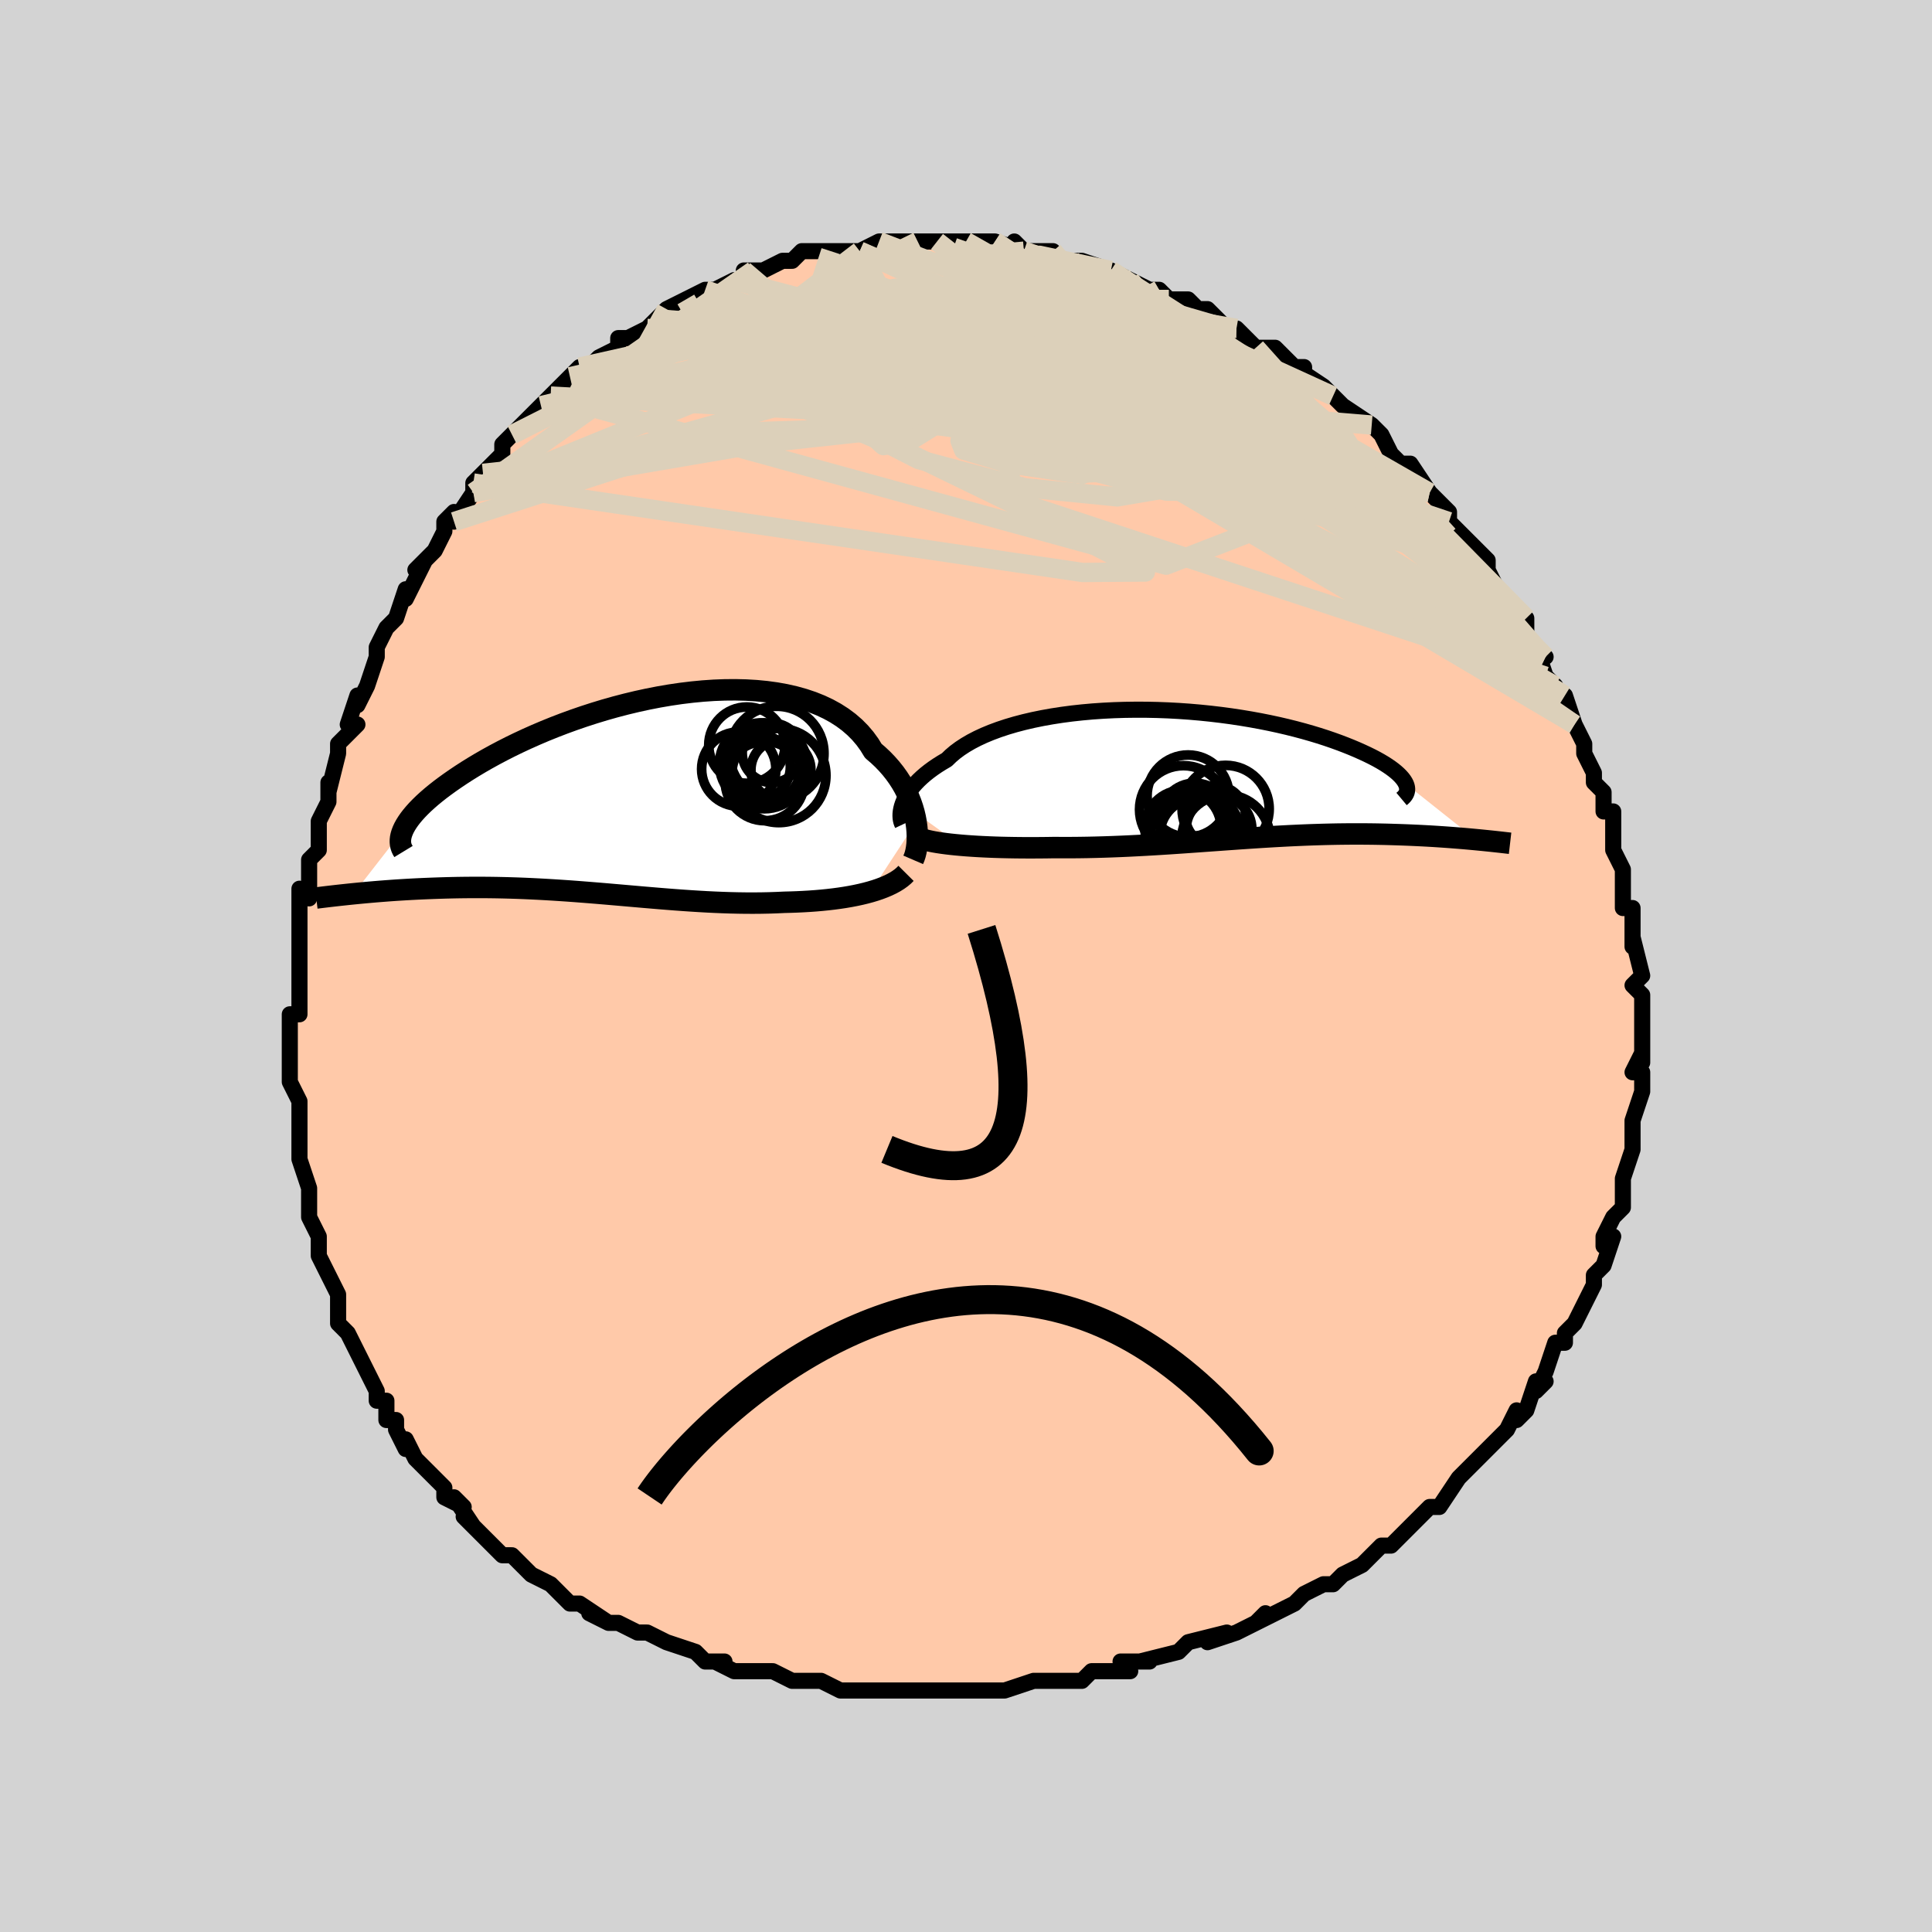 <svg viewBox="-100 -100 200 200" xmlns="http://www.w3.org/2000/svg" width="400" height="400" id="face-svg"><defs><clipPath id="leftEyeClipPath"><polyline points="30.178,2.833,30.085,2.335,29.965,1.828,29.817,1.316,29.641,0.801,29.436,0.284,29.201,-0.232,28.937,-0.745,28.643,-1.254,28.318,-1.756,27.964,-2.25,27.579,-2.734,27.164,-3.208,26.72,-3.669,26.245,-4.116,25.741,-4.549,25.339,-5.204,24.883,-5.831,24.375,-6.427,23.816,-6.989,23.205,-7.517,22.544,-8.008,21.835,-8.462,21.079,-8.877,20.279,-9.253,19.436,-9.59,18.553,-9.887,17.632,-10.144,16.676,-10.362,15.687,-10.54,14.67,-10.679,13.626,-10.78,12.558,-10.843,11.47,-10.87,10.365,-10.861,9.245,-10.818,8.115,-10.741,6.976,-10.632,5.832,-10.493,4.686,-10.324,3.541,-10.128,2.4,-9.905,1.265,-9.658,0.139,-9.388,-0.975,-9.097,-2.075,-8.786,-3.158,-8.457,-4.223,-8.112,-5.267,-7.753,-6.288,-7.381,-7.285,-6.998,-8.255,-6.605,-9.198,-6.204,-10.113,-5.797,-10.997,-5.385,-11.85,-4.97,-12.671,-4.553,-13.46,-4.135,-14.217,-3.718,-14.94,-3.303,-15.63,-2.891,-16.288,-2.483,-16.913,-2.08,-17.506,-1.683,-18.068,-1.293,-18.599,-0.91,-19.101,-0.534,-19.572,-0.163,-20.014,0.201,-20.425,0.558,-20.808,0.908,-21.16,1.251,-21.484,1.585,-21.778,1.912,-22.044,2.229,-22.281,2.538,-22.49,2.838,-22.672,3.129,-22.827,3.41,-22.955,3.682,-28.064,10.246,-27.621,10.202,-27.168,10.159,-26.704,10.116,-26.23,10.074,-25.746,10.032,-25.252,9.992,-24.747,9.953,-24.233,9.915,-23.709,9.878,-23.175,9.844,-22.632,9.811,-22.08,9.78,-21.518,9.751,-20.948,9.724,-20.368,9.7,-19.775,9.677,-19.171,9.656,-18.555,9.637,-17.927,9.621,-17.289,9.608,-16.641,9.599,-15.982,9.593,-15.313,9.591,-14.634,9.592,-13.947,9.598,-13.25,9.608,-12.545,9.623,-11.832,9.642,-11.111,9.665,-10.382,9.693,-9.646,9.726,-8.903,9.763,-8.154,9.804,-7.399,9.849,-6.638,9.898,-5.871,9.95,-5.099,10.006,-4.322,10.066,-3.541,10.128,-2.756,10.192,-1.966,10.258,-1.173,10.327,-0.376,10.396,0.423,10.466,1.226,10.536,2.031,10.606,2.838,10.674,3.647,10.742,4.457,10.807,5.269,10.87,6.082,10.929,6.895,10.984,7.709,11.035,8.522,11.081,9.335,11.121,10.147,11.154,10.957,11.181,11.766,11.2,12.571,11.211,13.374,11.213,14.173,11.206,14.967,11.19,15.756,11.163,16.539,11.127,17.202,11.11,17.859,11.086,18.509,11.055,19.151,11.017,19.785,10.971,20.409,10.917,21.023,10.855,21.627,10.785,22.218,10.706,22.797,10.619,23.362,10.522,23.912,10.416,24.445,10.301,24.962,10.176,25.461,10.041"></polyline></clipPath><clipPath id="rightEyeClipPath"><polyline points="-31.385,3.078,-31.27,2.793,-31.131,2.502,-30.965,2.204,-30.774,1.902,-30.555,1.595,-30.309,1.286,-30.035,0.976,-29.733,0.664,-29.403,0.353,-29.044,0.042,-28.657,-0.266,-28.241,-0.572,-27.796,-0.874,-27.324,-1.172,-26.824,-1.465,-26.42,-1.857,-25.967,-2.242,-25.463,-2.617,-24.909,-2.98,-24.307,-3.332,-23.656,-3.67,-22.959,-3.993,-22.216,-4.301,-21.431,-4.592,-20.604,-4.866,-19.738,-5.122,-18.835,-5.359,-17.899,-5.577,-16.931,-5.775,-15.934,-5.953,-14.912,-6.111,-13.866,-6.249,-12.8,-6.365,-11.717,-6.462,-10.62,-6.537,-9.512,-6.592,-8.396,-6.627,-7.274,-6.642,-6.15,-6.638,-5.026,-6.614,-3.906,-6.572,-2.792,-6.512,-1.687,-6.434,-0.592,-6.339,0.488,-6.228,1.553,-6.102,2.599,-5.962,3.625,-5.807,4.629,-5.64,5.609,-5.461,6.564,-5.271,7.491,-5.071,8.389,-4.862,9.258,-4.645,10.096,-4.421,10.902,-4.191,11.676,-3.957,12.418,-3.718,13.126,-3.476,13.801,-3.232,14.443,-2.987,15.052,-2.743,15.629,-2.499,16.173,-2.257,16.687,-2.018,17.17,-1.781,17.623,-1.545,18.044,-1.311,18.436,-1.078,18.796,-0.848,19.127,-0.621,19.427,-0.398,19.697,-0.178,19.937,0.038,20.148,0.249,20.33,0.456,20.483,0.657,20.607,0.853,20.704,1.043,27.958,6.81,27.553,6.772,27.138,6.734,26.714,6.697,26.28,6.661,25.836,6.625,25.383,6.59,24.921,6.556,24.449,6.523,23.968,6.491,23.479,6.46,22.98,6.431,22.472,6.404,21.956,6.378,21.431,6.354,20.897,6.331,20.35,6.31,19.793,6.291,19.224,6.273,18.644,6.257,18.053,6.244,17.452,6.233,16.84,6.226,16.219,6.221,15.587,6.22,14.945,6.221,14.293,6.227,13.632,6.235,12.962,6.248,12.283,6.264,11.594,6.284,10.897,6.307,10.192,6.334,9.478,6.365,8.755,6.398,8.025,6.436,7.287,6.476,6.541,6.519,5.787,6.565,5.026,6.614,4.258,6.665,3.483,6.718,2.7,6.773,1.911,6.829,1.116,6.886,0.314,6.943,-0.495,7.001,-1.309,7.059,-2.129,7.117,-2.954,7.173,-3.785,7.229,-4.62,7.282,-5.46,7.333,-6.305,7.382,-7.153,7.427,-8.004,7.47,-8.858,7.508,-9.715,7.542,-10.573,7.571,-11.432,7.595,-12.291,7.614,-13.15,7.627,-14.007,7.634,-14.862,7.635,-15.713,7.63,-16.423,7.641,-17.127,7.648,-17.826,7.652,-18.517,7.652,-19.201,7.648,-19.877,7.64,-20.543,7.628,-21.198,7.613,-21.842,7.593,-22.472,7.569,-23.089,7.541,-23.69,7.509,-24.275,7.472,-24.842,7.432,-25.389,7.387"></polyline></clipPath><filter id="fuzzy"><feTurbulence id="turbulence" baseFrequency="0.05" numOctaves="3" type="noise" result="noise"></feTurbulence><feDisplacementMap in="SourceGraphic" in2="noise" scale="2"></feDisplacementMap></filter><linearGradient id="rainbowGradient" x1="0%" y1="0%" x2="100%" y2="0%"><stop offset="0%" style="stop-color: rgb(185, 55, 55);  stop-opacity: 1"></stop><stop offset="50%" style="stop-color: rgb(255, 105, 180);  stop-opacity: 1"></stop><stop offset="100%" style="stop-color: rgb(255, 105, 180);  stop-opacity: 1"></stop></linearGradient></defs><title>That&#39;s an ugly face</title><desc>CREATED BY XUAN TANG, MORE INFO AT TXSTC55.GITHUB.IO</desc><rect x="-100" y="-100" width="100%" height="100%" opacity="1" fill="rgb(211, 211, 211)"></rect><polyline id="faceContour" points="70,1,69,2,69,2,70,3,70,3,70,5,70,6,70,8,70,10,70,9,69,11,70,11,70,13,69,16,69,16,69,16,69,18,69,18,69,19,68,22,68,22,68,23,68,24,68,25,67,26,66,28,66,29,67,28,66,31,65,32,65,32,65,33,64,35,64,35,63,37,63,37,62,38,62,39,61,39,60,42,59,44,60,43,59,43,58,46,57,47,57,46,56,48,56,48,54,50,53,51,53,51,52,52,53,51,51,53,51,53,49,56,48,56,47,57,47,57,47,57,44,60,44,60,43,60,43,60,41,62,39,63,39,63,38,64,38,64,37,64,35,65,34,66,32,67,30,68,31,67,30,68,28,69,28,69,25,70,27,69,23,70,22,71,22,71,22,71,18,72,19,72,16,72,17,73,14,73,13,73,13,73,12,74,9,74,8,74,9,74,7,74,4,75,3,75,1,75,1,75,-1,75,-3,75,-4,75,-4,75,-5,75,-7,75,-8,75,-9,75,-9,75,-12,75,-12,75,-13,75,-15,74,-16,74,-17,74,-18,74,-20,73,-21,73,-22,73,-24,73,-26,72,-25,72,-26,72,-27,72,-28,71,-31,70,-31,70,-33,69,-33,69,-34,69,-36,68,-37,68,-39,67,-37,68,-40,66,-41,66,-41,66,-41,66,-43,64,-45,63,-46,62,-47,61,-48,61,-48,61,-49,60,-50,59,-50,59,-52,57,-51,58,-53,55,-52,56,-54,55,-54,54,-56,52,-55,53,-57,51,-58,49,-58,50,-59,48,-59,47,-60,47,-60,45,-61,45,-61,44,-62,42,-63,40,-63,40,-64,38,-64,38,-64,38,-65,37,-65,35,-65,34,-66,32,-67,30,-67,30,-67,28,-67,29,-67,28,-68,26,-68,26,-68,24,-68,23,-69,20,-69,19,-69,20,-69,16,-69,15,-69,15,-69,14,-70,12,-70,9,-70,10,-70,9,-70,9,-70,5,-69,5,-69,4,-69,1,-69,0,-69,-1,-69,-3,-69,-2,-69,-4,-69,-3,-69,-6,-69,-8,-68,-7,-68,-11,-68,-11,-67,-12,-67,-14,-67,-14,-67,-15,-66,-17,-66,-19,-66,-18,-65,-22,-65,-23,-65,-23,-63,-25,-64,-25,-63,-28,-63,-27,-62,-29,-61,-32,-61,-32,-61,-33,-60,-35,-60,-35,-59,-36,-58,-39,-58,-38,-57,-40,-56,-42,-57,-41,-56,-42,-55,-43,-54,-45,-54,-46,-53,-47,-53,-46,-51,-49,-51,-49,-51,-50,-51,-50,-50,-51,-48,-53,-48,-54,-48,-54,-47,-55,-46,-56,-44,-58,-44,-58,-43,-59,-43,-59,-41,-61,-40,-62,-40,-62,-40,-62,-39,-62,-38,-63,-36,-64,-36,-65,-35,-65,-33,-66,-33,-66,-32,-67,-32,-67,-31,-68,-29,-69,-27,-70,-26,-70,-26,-70,-26,-70,-24,-71,-23,-71,-23,-71,-23,-72,-22,-72,-21,-72,-19,-73,-18,-73,-17,-74,-15,-74,-14,-74,-13,-74,-14,-74,-11,-74,-11,-74,-11,-74,-9,-75,-7,-75,-6,-75,-7,-75,-5,-75,-3,-75,-3,-75,0,-75,0,-75,2,-75,2,-75,2,-75,3,-75,3,-75,6,-74,5,-75,6,-74,8,-74,9,-74,10,-73,11,-73,12,-73,12,-73,15,-72,15,-72,15,-72,17,-71,17,-71,19,-70,20,-70,21,-69,22,-69,23,-69,23,-69,24,-68,25,-68,25,-68,27,-66,28,-66,28,-66,30,-64,32,-64,33,-63,34,-62,35,-62,35,-61,34,-62,37,-60,37,-60,38,-59,38,-59,39,-58,42,-56,42,-56,43,-55,44,-53,44,-53,44,-53,45,-52,46,-52,48,-49,48,-49,48,-49,50,-47,50,-46,50,-46,50,-46,53,-43,52,-44,54,-42,54,-41,55,-39,56,-38,56,-38,57,-37,58,-36,58,-35,58,-34,60,-32,60,-32,59,-33,60,-30,61,-29,61,-28,62,-28,63,-25,63,-25,63,-25,64,-23,64,-22,65,-20,65,-20,65,-19,66,-18,66,-16,67,-16,67,-14,67,-14,67,-12,68,-10,68,-10,68,-9,68,-8,68,-6,69,-6,69,-4,69,-4,69,-2,69,-3,70,1,69,2" fill="#ffc9a9" stroke="black" stroke-width="1.667" stroke-linejoin="round" filter="url(#fuzzy)"></polyline><g transform="translate(24.838 -19.89)"><polyline id="rightCountour" points="-31.385,3.078,-31.27,2.793,-31.131,2.502,-30.965,2.204,-30.774,1.902,-30.555,1.595,-30.309,1.286,-30.035,0.976,-29.733,0.664,-29.403,0.353,-29.044,0.042,-28.657,-0.266,-28.241,-0.572,-27.796,-0.874,-27.324,-1.172,-26.824,-1.465,-26.42,-1.857,-25.967,-2.242,-25.463,-2.617,-24.909,-2.98,-24.307,-3.332,-23.656,-3.67,-22.959,-3.993,-22.216,-4.301,-21.431,-4.592,-20.604,-4.866,-19.738,-5.122,-18.835,-5.359,-17.899,-5.577,-16.931,-5.775,-15.934,-5.953,-14.912,-6.111,-13.866,-6.249,-12.8,-6.365,-11.717,-6.462,-10.62,-6.537,-9.512,-6.592,-8.396,-6.627,-7.274,-6.642,-6.15,-6.638,-5.026,-6.614,-3.906,-6.572,-2.792,-6.512,-1.687,-6.434,-0.592,-6.339,0.488,-6.228,1.553,-6.102,2.599,-5.962,3.625,-5.807,4.629,-5.64,5.609,-5.461,6.564,-5.271,7.491,-5.071,8.389,-4.862,9.258,-4.645,10.096,-4.421,10.902,-4.191,11.676,-3.957,12.418,-3.718,13.126,-3.476,13.801,-3.232,14.443,-2.987,15.052,-2.743,15.629,-2.499,16.173,-2.257,16.687,-2.018,17.17,-1.781,17.623,-1.545,18.044,-1.311,18.436,-1.078,18.796,-0.848,19.127,-0.621,19.427,-0.398,19.697,-0.178,19.937,0.038,20.148,0.249,20.33,0.456,20.483,0.657,20.607,0.853,20.704,1.043,27.958,6.81,27.553,6.772,27.138,6.734,26.714,6.697,26.28,6.661,25.836,6.625,25.383,6.59,24.921,6.556,24.449,6.523,23.968,6.491,23.479,6.46,22.98,6.431,22.472,6.404,21.956,6.378,21.431,6.354,20.897,6.331,20.35,6.31,19.793,6.291,19.224,6.273,18.644,6.257,18.053,6.244,17.452,6.233,16.84,6.226,16.219,6.221,15.587,6.22,14.945,6.221,14.293,6.227,13.632,6.235,12.962,6.248,12.283,6.264,11.594,6.284,10.897,6.307,10.192,6.334,9.478,6.365,8.755,6.398,8.025,6.436,7.287,6.476,6.541,6.519,5.787,6.565,5.026,6.614,4.258,6.665,3.483,6.718,2.7,6.773,1.911,6.829,1.116,6.886,0.314,6.943,-0.495,7.001,-1.309,7.059,-2.129,7.117,-2.954,7.173,-3.785,7.229,-4.62,7.282,-5.46,7.333,-6.305,7.382,-7.153,7.427,-8.004,7.47,-8.858,7.508,-9.715,7.542,-10.573,7.571,-11.432,7.595,-12.291,7.614,-13.15,7.627,-14.007,7.634,-14.862,7.635,-15.713,7.63,-16.423,7.641,-17.127,7.648,-17.826,7.652,-18.517,7.652,-19.201,7.648,-19.877,7.64,-20.543,7.628,-21.198,7.613,-21.842,7.593,-22.472,7.569,-23.089,7.541,-23.69,7.509,-24.275,7.472,-24.842,7.432,-25.389,7.387" fill="white" stroke="white" stroke-width="0" stroke-linejoin="round" filter="url(#fuzzy)"></polyline></g><g transform="translate(-35.341 -17.723)"><polyline id="leftCountour" points="30.178,2.833,30.085,2.335,29.965,1.828,29.817,1.316,29.641,0.801,29.436,0.284,29.201,-0.232,28.937,-0.745,28.643,-1.254,28.318,-1.756,27.964,-2.25,27.579,-2.734,27.164,-3.208,26.72,-3.669,26.245,-4.116,25.741,-4.549,25.339,-5.204,24.883,-5.831,24.375,-6.427,23.816,-6.989,23.205,-7.517,22.544,-8.008,21.835,-8.462,21.079,-8.877,20.279,-9.253,19.436,-9.59,18.553,-9.887,17.632,-10.144,16.676,-10.362,15.687,-10.54,14.67,-10.679,13.626,-10.78,12.558,-10.843,11.47,-10.87,10.365,-10.861,9.245,-10.818,8.115,-10.741,6.976,-10.632,5.832,-10.493,4.686,-10.324,3.541,-10.128,2.4,-9.905,1.265,-9.658,0.139,-9.388,-0.975,-9.097,-2.075,-8.786,-3.158,-8.457,-4.223,-8.112,-5.267,-7.753,-6.288,-7.381,-7.285,-6.998,-8.255,-6.605,-9.198,-6.204,-10.113,-5.797,-10.997,-5.385,-11.85,-4.97,-12.671,-4.553,-13.46,-4.135,-14.217,-3.718,-14.94,-3.303,-15.63,-2.891,-16.288,-2.483,-16.913,-2.08,-17.506,-1.683,-18.068,-1.293,-18.599,-0.91,-19.101,-0.534,-19.572,-0.163,-20.014,0.201,-20.425,0.558,-20.808,0.908,-21.16,1.251,-21.484,1.585,-21.778,1.912,-22.044,2.229,-22.281,2.538,-22.49,2.838,-22.672,3.129,-22.827,3.41,-22.955,3.682,-28.064,10.246,-27.621,10.202,-27.168,10.159,-26.704,10.116,-26.23,10.074,-25.746,10.032,-25.252,9.992,-24.747,9.953,-24.233,9.915,-23.709,9.878,-23.175,9.844,-22.632,9.811,-22.08,9.78,-21.518,9.751,-20.948,9.724,-20.368,9.7,-19.775,9.677,-19.171,9.656,-18.555,9.637,-17.927,9.621,-17.289,9.608,-16.641,9.599,-15.982,9.593,-15.313,9.591,-14.634,9.592,-13.947,9.598,-13.25,9.608,-12.545,9.623,-11.832,9.642,-11.111,9.665,-10.382,9.693,-9.646,9.726,-8.903,9.763,-8.154,9.804,-7.399,9.849,-6.638,9.898,-5.871,9.95,-5.099,10.006,-4.322,10.066,-3.541,10.128,-2.756,10.192,-1.966,10.258,-1.173,10.327,-0.376,10.396,0.423,10.466,1.226,10.536,2.031,10.606,2.838,10.674,3.647,10.742,4.457,10.807,5.269,10.87,6.082,10.929,6.895,10.984,7.709,11.035,8.522,11.081,9.335,11.121,10.147,11.154,10.957,11.181,11.766,11.2,12.571,11.211,13.374,11.213,14.173,11.206,14.967,11.19,15.756,11.163,16.539,11.127,17.202,11.11,17.859,11.086,18.509,11.055,19.151,11.017,19.785,10.971,20.409,10.917,21.023,10.855,21.627,10.785,22.218,10.706,22.797,10.619,23.362,10.522,23.912,10.416,24.445,10.301,24.962,10.176,25.461,10.041" fill="white" stroke="white" stroke-width="0" stroke-linejoin="round" filter="url(#fuzzy)"></polyline></g><g transform="translate(24.838 -19.89)"><polyline id="rightUpper" points="-31.414,5.247,-31.48,5.107,-31.536,4.945,-31.579,4.764,-31.607,4.566,-31.619,4.35,-31.614,4.12,-31.589,3.877,-31.543,3.621,-31.475,3.354,-31.385,3.078,-31.27,2.793,-31.131,2.502,-30.965,2.204,-30.774,1.902,-30.555,1.595,-30.309,1.286,-30.035,0.976,-29.733,0.664,-29.403,0.353,-29.044,0.042,-28.657,-0.266,-28.241,-0.572,-27.796,-0.874,-27.324,-1.172,-26.824,-1.465,-26.42,-1.857,-25.967,-2.242,-25.463,-2.617,-24.909,-2.98,-24.307,-3.332,-23.656,-3.67,-22.959,-3.993,-22.216,-4.301,-21.431,-4.592,-20.604,-4.866,-19.738,-5.122,-18.835,-5.359,-17.899,-5.577,-16.931,-5.775,-15.934,-5.953,-14.912,-6.111,-13.866,-6.249,-12.8,-6.365,-11.717,-6.462,-10.62,-6.537,-9.512,-6.592,-8.396,-6.627,-7.274,-6.642,-6.15,-6.638,-5.026,-6.614,-3.906,-6.572,-2.792,-6.512,-1.687,-6.434,-0.592,-6.339,0.488,-6.228,1.553,-6.102,2.599,-5.962,3.625,-5.807,4.629,-5.64,5.609,-5.461,6.564,-5.271,7.491,-5.071,8.389,-4.862,9.258,-4.645,10.096,-4.421,10.902,-4.191,11.676,-3.957,12.418,-3.718,13.126,-3.476,13.801,-3.232,14.443,-2.987,15.052,-2.743,15.629,-2.499,16.173,-2.257,16.687,-2.018,17.17,-1.781,17.623,-1.545,18.044,-1.311,18.436,-1.078,18.796,-0.848,19.127,-0.621,19.427,-0.398,19.697,-0.178,19.937,0.038,20.148,0.249,20.33,0.456,20.483,0.657,20.607,0.853,20.704,1.043,20.773,1.227,20.815,1.405,20.831,1.577,20.821,1.743,20.786,1.902,20.726,2.055,20.641,2.201,20.534,2.341,20.403,2.474,20.251,2.601" fill="none" stroke="black" stroke-width="1.667" stroke-linejoin="round" filter="url(#fuzzy)"></polyline><polyline id="rightLower" points="-29.417,6.73,-29.16,6.811,-28.865,6.889,-28.535,6.964,-28.171,7.036,-27.775,7.104,-27.35,7.168,-26.897,7.229,-26.418,7.286,-25.915,7.338,-25.389,7.387,-24.842,7.432,-24.275,7.472,-23.69,7.509,-23.089,7.541,-22.472,7.569,-21.842,7.593,-21.198,7.613,-20.543,7.628,-19.877,7.64,-19.201,7.648,-18.517,7.652,-17.826,7.652,-17.127,7.648,-16.423,7.641,-15.713,7.63,-14.862,7.635,-14.007,7.634,-13.15,7.627,-12.291,7.614,-11.432,7.595,-10.573,7.571,-9.715,7.542,-8.858,7.508,-8.004,7.47,-7.153,7.427,-6.305,7.382,-5.46,7.333,-4.62,7.282,-3.785,7.229,-2.954,7.173,-2.129,7.117,-1.309,7.059,-0.495,7.001,0.314,6.943,1.116,6.886,1.911,6.829,2.7,6.773,3.483,6.718,4.258,6.665,5.026,6.614,5.787,6.565,6.541,6.519,7.287,6.476,8.025,6.436,8.755,6.398,9.478,6.365,10.192,6.334,10.897,6.307,11.594,6.284,12.283,6.264,12.962,6.248,13.632,6.235,14.293,6.227,14.945,6.221,15.587,6.22,16.219,6.221,16.84,6.226,17.452,6.233,18.053,6.244,18.644,6.257,19.224,6.273,19.793,6.291,20.35,6.31,20.897,6.331,21.431,6.354,21.956,6.378,22.472,6.404,22.98,6.431,23.479,6.46,23.968,6.491,24.449,6.523,24.921,6.556,25.383,6.59,25.836,6.625,26.28,6.661,26.714,6.697,27.138,6.734,27.553,6.772,27.958,6.81,28.354,6.848,28.739,6.886,29.116,6.924,29.482,6.962,29.839,7,30.187,7.038,30.525,7.075,30.854,7.113,31.174,7.15,31.485,7.186" fill="none" stroke="black" stroke-width="2.222" stroke-linejoin="round" filter="url(#fuzzy)"></polyline><!--[--><circle r="4.544" cx="-2.329" cy="3.693" stroke="black" fill="none" stroke-width="1" filter="url(#fuzzy)" clip-path="url(#rightEyeClipPath)"></circle><circle r="4.715" cx="-1.02" cy="6.509" stroke="black" fill="none" stroke-width="1" filter="url(#fuzzy)" clip-path="url(#rightEyeClipPath)"></circle><circle r="4.572" cx="2.07" cy="6.735" stroke="black" fill="none" stroke-width="1" filter="url(#fuzzy)" clip-path="url(#rightEyeClipPath)"></circle><circle r="3.578" cx="-1.153" cy="4.54" stroke="black" fill="none" stroke-width="1" filter="url(#fuzzy)" clip-path="url(#rightEyeClipPath)"></circle><circle r="3.397" cx="1.356" cy="5.718" stroke="black" fill="none" stroke-width="1" filter="url(#fuzzy)" clip-path="url(#rightEyeClipPath)"></circle><circle r="4.51" cx="2.038" cy="3.627" stroke="black" fill="none" stroke-width="1" filter="url(#fuzzy)" clip-path="url(#rightEyeClipPath)"></circle><circle r="3.848" cx="-0.92" cy="6.355" stroke="black" fill="none" stroke-width="1" filter="url(#fuzzy)" clip-path="url(#rightEyeClipPath)"></circle><circle r="3.945" cx="-2.373" cy="5.622" stroke="black" fill="none" stroke-width="1" filter="url(#fuzzy)" clip-path="url(#rightEyeClipPath)"></circle><circle r="3.113" cx="0.984" cy="4.335" stroke="black" fill="none" stroke-width="1" filter="url(#fuzzy)" clip-path="url(#rightEyeClipPath)"></circle><circle r="4.246" cx="-1.848" cy="2.289" stroke="black" fill="none" stroke-width="1" filter="url(#fuzzy)" clip-path="url(#rightEyeClipPath)"></circle><!--]--></g><g transform="translate(-35.341 -17.723)"><polyline id="leftUpper" points="29.875,6.734,29.984,6.481,30.081,6.188,30.162,5.859,30.227,5.498,30.274,5.107,30.3,4.691,30.305,4.252,30.287,3.795,30.245,3.321,30.178,2.833,30.085,2.335,29.965,1.828,29.817,1.316,29.641,0.801,29.436,0.284,29.201,-0.232,28.937,-0.745,28.643,-1.254,28.318,-1.756,27.964,-2.25,27.579,-2.734,27.164,-3.208,26.72,-3.669,26.245,-4.116,25.741,-4.549,25.339,-5.204,24.883,-5.831,24.375,-6.427,23.816,-6.989,23.205,-7.517,22.544,-8.008,21.835,-8.462,21.079,-8.877,20.279,-9.253,19.436,-9.59,18.553,-9.887,17.632,-10.144,16.676,-10.362,15.687,-10.54,14.67,-10.679,13.626,-10.78,12.558,-10.843,11.47,-10.87,10.365,-10.861,9.245,-10.818,8.115,-10.741,6.976,-10.632,5.832,-10.493,4.686,-10.324,3.541,-10.128,2.4,-9.905,1.265,-9.658,0.139,-9.388,-0.975,-9.097,-2.075,-8.786,-3.158,-8.457,-4.223,-8.112,-5.267,-7.753,-6.288,-7.381,-7.285,-6.998,-8.255,-6.605,-9.198,-6.204,-10.113,-5.797,-10.997,-5.385,-11.85,-4.97,-12.671,-4.553,-13.46,-4.135,-14.217,-3.718,-14.94,-3.303,-15.63,-2.891,-16.288,-2.483,-16.913,-2.08,-17.506,-1.683,-18.068,-1.293,-18.599,-0.91,-19.101,-0.534,-19.572,-0.163,-20.014,0.201,-20.425,0.558,-20.808,0.908,-21.16,1.251,-21.484,1.585,-21.778,1.912,-22.044,2.229,-22.281,2.538,-22.49,2.838,-22.672,3.129,-22.827,3.41,-22.955,3.682,-23.056,3.944,-23.133,4.197,-23.184,4.439,-23.21,4.673,-23.213,4.896,-23.192,5.11,-23.148,5.314,-23.083,5.509,-22.996,5.695,-22.888,5.872" fill="none" stroke="black" stroke-width="2.222" stroke-linejoin="round" filter="url(#fuzzy)"></polyline><polyline id="leftLower" points="29.133,8.133,28.896,8.371,28.626,8.598,28.324,8.815,27.992,9.021,27.632,9.217,27.245,9.402,26.833,9.577,26.397,9.742,25.94,9.897,25.461,10.041,24.962,10.176,24.445,10.301,23.912,10.416,23.362,10.522,22.797,10.619,22.218,10.706,21.627,10.785,21.023,10.855,20.409,10.917,19.785,10.971,19.151,11.017,18.509,11.055,17.859,11.086,17.202,11.11,16.539,11.127,15.756,11.163,14.967,11.19,14.173,11.206,13.374,11.213,12.571,11.211,11.766,11.2,10.957,11.181,10.147,11.154,9.335,11.121,8.522,11.081,7.709,11.035,6.895,10.984,6.082,10.929,5.269,10.87,4.457,10.807,3.647,10.742,2.838,10.674,2.031,10.606,1.226,10.536,0.423,10.466,-0.376,10.396,-1.173,10.327,-1.966,10.258,-2.756,10.192,-3.541,10.128,-4.322,10.066,-5.099,10.006,-5.871,9.95,-6.638,9.898,-7.399,9.849,-8.154,9.804,-8.903,9.763,-9.646,9.726,-10.382,9.693,-11.111,9.665,-11.832,9.642,-12.545,9.623,-13.25,9.608,-13.947,9.598,-14.634,9.592,-15.313,9.591,-15.982,9.593,-16.641,9.599,-17.289,9.608,-17.927,9.621,-18.555,9.637,-19.171,9.656,-19.775,9.677,-20.368,9.7,-20.948,9.724,-21.518,9.751,-22.08,9.78,-22.632,9.811,-23.175,9.844,-23.709,9.878,-24.233,9.915,-24.747,9.953,-25.252,9.992,-25.746,10.032,-26.23,10.074,-26.704,10.116,-27.168,10.159,-27.621,10.202,-28.064,10.246,-28.497,10.29,-28.918,10.335,-29.33,10.379,-29.731,10.423,-30.121,10.467,-30.501,10.511,-30.871,10.555,-31.231,10.598,-31.581,10.641,-31.922,10.683" fill="none" stroke="black" stroke-width="2.222" stroke-linejoin="round" filter="url(#fuzzy)"></polyline><!--[--><circle r="4.877" cx="15.965" cy="-1.997" stroke="black" fill="none" stroke-width="1" filter="url(#fuzzy)" clip-path="url(#leftEyeClipPath)"></circle><circle r="4.258" cx="14.076" cy="-3.178" stroke="black" fill="none" stroke-width="1" filter="url(#fuzzy)" clip-path="url(#leftEyeClipPath)"></circle><circle r="4.105" cx="14.513" cy="-1.421" stroke="black" fill="none" stroke-width="1" filter="url(#fuzzy)" clip-path="url(#leftEyeClipPath)"></circle><circle r="3.42" cx="13.739" cy="-2.892" stroke="black" fill="none" stroke-width="1" filter="url(#fuzzy)" clip-path="url(#leftEyeClipPath)"></circle><circle r="3.074" cx="15.251" cy="-4.341" stroke="black" fill="none" stroke-width="1" filter="url(#fuzzy)" clip-path="url(#leftEyeClipPath)"></circle><circle r="3.844" cx="11.817" cy="-2.66" stroke="black" fill="none" stroke-width="1" filter="url(#fuzzy)" clip-path="url(#leftEyeClipPath)"></circle><circle r="3.104" cx="16.181" cy="-2.584" stroke="black" fill="none" stroke-width="1" filter="url(#fuzzy)" clip-path="url(#leftEyeClipPath)"></circle><circle r="4.889" cx="15.752" cy="-4.275" stroke="black" fill="none" stroke-width="1" filter="url(#fuzzy)" clip-path="url(#leftEyeClipPath)"></circle><circle r="3.949" cx="12.659" cy="-5.141" stroke="black" fill="none" stroke-width="1" filter="url(#fuzzy)" clip-path="url(#leftEyeClipPath)"></circle><circle r="4.448" cx="14.449" cy="-3" stroke="black" fill="none" stroke-width="1" filter="url(#fuzzy)" clip-path="url(#leftEyeClipPath)"></circle><!--]--></g><g id="hairs"><!--[--><polyline points="-51,-49,-10.792,-55.869,-3.328,-57.75,1.25,-57.184,5.926,-56.622,9.443,-57.559,11.495,-59.755,12.876,-62.069,14.393,-63.541,16.298,-63.813,18.347,-63.04,19.937,-61.706,20.17,-60.477,18.152,-59.95,13.662,-60.295,7.788,-61.068,2.734,-61.53,0.353,-61.386,0.097,-61.234,-1.487,-62.021,-7.643,-63.711,-17.795,-64.353,-44,-58" fill="none" stroke="rgb(220, 208, 186)" stroke-width="2" stroke-linejoin="round" filter="url(#fuzzy)"></polyline><polyline points="48,-49,-0.58,-59.688,-5.453,-61.397,4.775,-59.142,12.927,-57.01,15.323,-56.769,14.868,-57.985,14.42,-59.385,14.732,-59.871,15.581,-58.917,17.075,-56.687,19.514,-54.011,22.401,-52.068,24.049,-51.794,22.481,-53.371,16.934,-56.273,8.65,-59.905,0.564,-64.146,-3.419,-68.792,0.583,-72.015,17,-71" fill="none" stroke="rgb(220, 208, 186)" stroke-width="2" stroke-linejoin="round" filter="url(#fuzzy)"></polyline><polyline points="6,-74,12.716,-71.813,18.986,-67.798,24.781,-62.298,27.118,-57.82,26.887,-55.105,26.774,-53.394,28.028,-51.93,29.781,-50.71,30.38,-50.267,28.911,-51.069,25.792,-53.059,22.262,-55.606,19.327,-57.869,16.948,-59.312,14.079,-60.043,9.547,-60.668,3.147,-61.749,-3.922,-63.264,-9.74,-64.598,-12.882,-65.15,-12.714,-64.82,-7.604,-63.086,8.945,-55.852,60,-32" fill="none" stroke="rgb(220, 208, 186)" stroke-width="2" stroke-linejoin="round" filter="url(#fuzzy)"></polyline><polyline points="-27,-70,-7.048,-63.007,10.914,-56.446,14.826,-55.009,14.242,-56.352,15.367,-57.87,18.535,-58.121,21.764,-57.02,23.01,-55.551,20.844,-55.127,14.945,-56.802,6.77,-60.613,-0.35,-65.35,-2.313,-69.105,3.653,-70.441,16.286,-69.122,27,-66" fill="none" stroke="rgb(220, 208, 186)" stroke-width="2" stroke-linejoin="round" filter="url(#fuzzy)"></polyline><polyline points="-3,-75,10.859,-64.126,6.703,-61.63,1.212,-61.778,-2.535,-61.823,-2.196,-60.613,1.463,-58.607,5.074,-56.846,5.81,-55.927,3.712,-55.705,1.388,-55.582,1.71,-54.97,5.505,-53.666,10.978,-52.003,15.248,-50.669,16.732,-50.244,16.454,-50.73,16.968,-51.518,18.958,-52.058,16.732,-53.045,-3.46,-56.024,-50,-51" fill="none" stroke="rgb(220, 208, 186)" stroke-width="2" stroke-linejoin="round" filter="url(#fuzzy)"></polyline><polyline points="10,-73,-3.241,-68.57,-6.287,-63.609,4.614,-59.571,18.295,-55.302,26.412,-51.361,26.461,-49.082,20.726,-49.164,13.663,-51.053,8.989,-53.316,8.218,-54.484,11.135,-53.829,16.813,-51.774,23.439,-49.869,27.444,-50.153,24.828,-53.674,16.976,-58.157,18.778,-55.137,61,-28" fill="none" stroke="rgb(220, 208, 186)" stroke-width="2" stroke-linejoin="round" filter="url(#fuzzy)"></polyline><polyline points="28,-66,9.765,-66.268,10.802,-61.682,15.756,-57.289,19.616,-54.698,19.025,-53.752,13.398,-53.954,4.536,-55.177,-4.818,-57.36,-12.422,-60.068,-17.281,-62.551,-19.574,-64.173,-20.122,-64.757,-19.898,-64.553,-19.71,-63.927,-19.923,-63.036,-20.162,-61.753,-19.225,-59.872,-15.673,-57.51,-9.377,-55.548,-3.634,-55.759,-5.278,-59.778,-16.442,-66.494,-14,-74" fill="none" stroke="rgb(220, 208, 186)" stroke-width="2" stroke-linejoin="round" filter="url(#fuzzy)"></polyline><polyline points="6,-74,-2.354,-73.244,-0.621,-72.925,3.586,-72.007,9.707,-69.696,15.761,-66.283,19,-62.974,17.838,-61.07,12.727,-61.174,5.59,-62.954,-1.422,-65.478,-6.894,-67.753,-10.437,-69.127,-12.456,-69.385,-13.687,-68.636,-14.62,-67.13,-14.904,-65.094,-13.062,-62.581,-6.94,-59.395,4.955,-55.267,21.6,-50.444,38.112,-46.184,48.385,-42.768,61,-28" fill="none" stroke="rgb(220, 208, 186)" stroke-width="2" stroke-linejoin="round" filter="url(#fuzzy)"></polyline><polyline points="59,-33,47.19,-46.537,36.422,-53.43,23.099,-60.355,12.412,-65.777,6.817,-68.635,5.837,-68.901,7.969,-67.099,11.642,-64.045,15.433,-60.658,18.174,-57.722,19.091,-55.705,17.884,-54.764,14.745,-54.832,10.411,-55.637,6.242,-56.633,4.15,-56.99,6.088,-55.872,12.907,-53.046,22.882,-49.474,30.992,-47.292,30.543,-48.668,18.023,-53.977,1.557,-61.212,19,-70" fill="none" stroke="rgb(220, 208, 186)" stroke-width="2" stroke-linejoin="round" filter="url(#fuzzy)"></polyline><polyline points="50,-46,13.57,-58.229,9.224,-62.889,9.304,-64.683,11.103,-63.906,14.279,-61.582,17.067,-59.282,17.576,-58.169,15.267,-58.656,11.046,-60.509,6.487,-63.014,3.23,-65.157,2.835,-65.941,6.327,-64.831,13.162,-62.083,21.175,-58.737,27.721,-57.423,17,-71" fill="none" stroke="rgb(220, 208, 186)" stroke-width="2" stroke-linejoin="round" filter="url(#fuzzy)"></polyline><polyline points="-33,-66,1.342,-64.222,2.614,-66.801,2.599,-66.552,7.617,-63.739,13.903,-60.511,16.714,-58.1,15.344,-56.228,12.838,-54.118,12.039,-51.873,12.045,-50.891,8.612,-52.721,-1.435,-57.173,-15.854,-61.642,-27.455,-63.262,-28.227,-63.597,-5,-75" fill="none" stroke="rgb(220, 208, 186)" stroke-width="2" stroke-linejoin="round" filter="url(#fuzzy)"></polyline><polyline points="-40,-62,10.058,-57.493,25.024,-56.144,25.845,-55.152,19.421,-55.234,11.238,-56.129,5.451,-57.348,4.512,-58.35,8.791,-58.675,16.209,-58.422,23.135,-58.358,26.86,-59.113,27.714,-60.164,28.01,-60.29,27.096,-60.288,17.087,-64.976,-9,-75" fill="none" stroke="rgb(220, 208, 186)" stroke-width="2" stroke-linejoin="round" filter="url(#fuzzy)"></polyline><polyline points="60,-32,17.659,-58.748,1.69,-67.746,-9.743,-69.383,-19.039,-68.422,-24.709,-67.017,-25.884,-65.911,-22.87,-65,-16.81,-63.8,-9.311,-62.05,-2.161,-60.13,2.982,-58.784,5.246,-58.204,5.517,-57.534,6.503,-56.012,10.355,-55.212,16.698,-58.097,42,-56" fill="none" stroke="rgb(220, 208, 186)" stroke-width="2" stroke-linejoin="round" filter="url(#fuzzy)"></polyline><polyline points="27,-66,9.038,-67.161,11.831,-64.962,14.859,-61.548,15.755,-57.96,15.657,-55.402,15.487,-54.663,15.24,-55.856,14.494,-58.464,13.163,-61.549,11.732,-64.047,10.792,-65.165,10.317,-64.766,9.469,-63.533,7.273,-62.619,3.759,-62.78,0.533,-63.499,-0.199,-63.051,1.729,-60.242,1.418,-57.317,-10.079,-60.971,-23,-72" fill="none" stroke="rgb(220, 208, 186)" stroke-width="2" stroke-linejoin="round" filter="url(#fuzzy)"></polyline><polyline points="-29,-69,-24.292,-60.895,-3.974,-60.879,5.848,-62.813,3.439,-65.103,-4.973,-66.116,-13.017,-64.846,-16.414,-61.387,-13.413,-56.769,-4.9,-52.419,6.076,-49.512,15.654,-48.558,20.826,-49.439,20.447,-51.77,15.258,-55.218,7.719,-59.47,2.253,-63.923,4.079,-67.639,12.328,-70.127,9,-74" fill="none" stroke="rgb(220, 208, 186)" stroke-width="2" stroke-linejoin="round" filter="url(#fuzzy)"></polyline><polyline points="-11,-74,10.66,-64.192,14.936,-60.669,21.058,-55.766,24.446,-52.213,23.269,-51.639,20.189,-53.038,17.918,-54.788,16.944,-56.018,16.269,-56.621,15.13,-56.722,13.887,-56.311,13.666,-55.266,15.415,-53.581,19.197,-51.554,24.051,-49.792,28.196,-49.062,29.392,-50.059,25.751,-53.119,17.294,-57.923,7.499,-63.37,2.567,-67.858,7.288,-69.664,28,-66" fill="none" stroke="rgb(220, 208, 186)" stroke-width="2" stroke-linejoin="round" filter="url(#fuzzy)"></polyline><polyline points="-53,-46,-24.467,-55.23,3.341,-56.14,13.206,-56.148,9.862,-57.583,2.072,-59.716,-4.819,-61.169,-8.982,-61.221,-10.31,-60.183,-9.261,-59.052,-6.347,-58.804,-1.891,-59.757,3.902,-61.425,10.445,-62.943,16.26,-63.784,19.046,-64.173,16.705,-64.798,9.126,-65.948,0.112,-66.747,-1.561,-64.954,16.253,-56.139,62,-28" fill="none" stroke="rgb(220, 208, 186)" stroke-width="2" stroke-linejoin="round" filter="url(#fuzzy)"></polyline><polyline points="20,-70,-2.706,-56.974,4.872,-55.167,10.877,-56.915,12.794,-58.636,13.868,-59.237,16.683,-58.971,21.197,-58.759,25.75,-59.216,29.115,-59.983,31.547,-59.892,34.128,-57.823,36.963,-53.821,37.616,-49.973,32.238,-49.909,24.096,-54.357,48,-49" fill="none" stroke="rgb(220, 208, 186)" stroke-width="2" stroke-linejoin="round" filter="url(#fuzzy)"></polyline><polyline points="-43,-59,20.712,-41.492,32.318,-45.998,26.193,-54.789,15.863,-60.133,5.503,-61.034,-3.07,-59.298,-9.104,-57.25,-12.805,-56.559,-14.435,-57.7,-13.7,-60.049,-10.476,-62.51,-5.945,-64.273,-1.964,-65.141,1.951,-65.136,10.851,-63.3,30.255,-55.71,58,-34" fill="none" stroke="rgb(220, 208, 186)" stroke-width="2" stroke-linejoin="round" filter="url(#fuzzy)"></polyline><polyline points="15,-72,30.727,-61.942,39.182,-54.678,41.308,-51.491,38.976,-51.969,34.371,-54.514,29.664,-57.217,26.348,-58.972,24.876,-59.759,24.863,-60.14,25.575,-60.61,26.281,-61.337,26.408,-62.277,25.672,-63.341,24.258,-64.369,22.763,-65.065,21.676,-65.145,20.749,-64.711,19.287,-64.322,18.064,-64.181,21.399,-62.715,34.229,-56.9,48,-49" fill="none" stroke="rgb(220, 208, 186)" stroke-width="2" stroke-linejoin="round" filter="url(#fuzzy)"></polyline><polyline points="60,-30,4.937,-48.183,3.501,-58.042,12.925,-60.839,20.398,-61.277,24.939,-61.327,28.049,-61.1,29.975,-60.754,29.739,-60.922,26.525,-62.063,20.707,-63.849,14.015,-65.196,9.155,-64.81,9.01,-61.85,15.027,-56.517,24.749,-50.594,31.352,-47.141,33.053,-45.647,63,-25" fill="none" stroke="rgb(220, 208, 186)" stroke-width="2" stroke-linejoin="round" filter="url(#fuzzy)"></polyline><polyline points="-11,-74,-6.76,-66.243,-6.563,-59.033,-12.218,-57.411,-15.99,-59.55,-16.438,-62.889,-14.342,-65.857,-10.266,-67.85,-5.013,-68.85,-0.224,-69.173,2.172,-69.284,1.163,-69.552,-2.614,-69.989,-7.249,-70.176,-10.699,-69.515,-11.763,-67.757,-10.612,-65.494,-10.252,-63.813,-20.055,-61.607,-51,-49" fill="none" stroke="rgb(220, 208, 186)" stroke-width="2" stroke-linejoin="round" filter="url(#fuzzy)"></polyline><polyline points="15,-72,7.619,-73.571,8.992,-71.819,15.964,-67.581,23.469,-62.748,27.543,-58.61,26.827,-55.688,22.181,-54.01,15.629,-53.323,9.293,-53.305,4.582,-53.771,1.833,-54.753,0.538,-56.337,-0.019,-58.369,-0.18,-60.295,0.146,-61.301,0.986,-60.784,1.739,-58.916,1.115,-56.916,-2.194,-56.61,-8.654,-59.05,-17.783,-62.91,-29.083,-64.05,-47,-55" fill="none" stroke="rgb(220, 208, 186)" stroke-width="2" stroke-linejoin="round" filter="url(#fuzzy)"></polyline><polyline points="3,-75,24.001,-61.484,36.736,-52.939,39.708,-52.687,36.695,-56.138,29.833,-60.352,20.293,-64.055,9.57,-66.658,-0.183,-67.877,-6.587,-67.705,-7.813,-66.388,-3.367,-64.327,5.376,-61.975,15.251,-59.769,22.178,-58.112,22.732,-57.367,16.265,-57.709,8.355,-58.093,15.774,-52.915,63,-25" fill="none" stroke="rgb(220, 208, 186)" stroke-width="2" stroke-linejoin="round" filter="url(#fuzzy)"></polyline><polyline points="60,-32,12.763,-56.846,-3.957,-61.443,-1.325,-58.629,5.478,-54.916,8.227,-53.387,6.409,-54.494,3.16,-57.147,1.688,-59.924,3.454,-61.939,7.817,-63.133,12.781,-64.011,16.282,-65.072,17.138,-66.381,15.086,-67.606,10.283,-68.425,3.365,-68.868,-3.666,-69.182,-7.915,-69.225,-12.234,-67.566,-41,-61" fill="none" stroke="rgb(220, 208, 186)" stroke-width="2" stroke-linejoin="round" filter="url(#fuzzy)"></polyline><polyline points="15,-72,-14.078,-64.008,-16.126,-64.758,-17.75,-63.615,-17.598,-60.75,-11.398,-57.937,-0.542,-56.184,9.901,-55.741,15.998,-56.199,17.288,-56.719,15.33,-56.763,10.559,-56.817,1.346,-58.148,-12.074,-61.569,-22.982,-66.283,-32,-67" fill="none" stroke="rgb(220, 208, 186)" stroke-width="2" stroke-linejoin="round" filter="url(#fuzzy)"></polyline><polyline points="-24,-71,6.542,-62.872,9.489,-58.509,5.64,-56.355,0.5,-57.728,-2.743,-61.456,-2.682,-65.452,0.287,-68.307,4.386,-69.667,7.47,-69.897,8.349,-69.59,7.603,-69.292,7.271,-69.435,9.101,-70.305,11.059,-71.925,6,-74" fill="none" stroke="rgb(220, 208, 186)" stroke-width="2" stroke-linejoin="round" filter="url(#fuzzy)"></polyline><polyline points="-11,-74,-23.111,-64.696,-16.862,-67.218,-12.395,-69.948,-9.918,-70.817,-6.978,-69.612,-3.013,-66.69,0.896,-63.287,3.349,-61.129,3.531,-61.315,1.238,-63.531,-3.457,-66.315,-10.074,-68.188,-17.087,-68.718,-22.087,-68.566,-24.351,-68.021,-29.517,-64.268,-51,-49" fill="none" stroke="rgb(220, 208, 186)" stroke-width="2" stroke-linejoin="round" filter="url(#fuzzy)"></polyline><polyline points="-43,-59,1.783,-56.634,12.149,-56.938,15.201,-56.988,15.371,-57.51,14.235,-58.445,12.971,-59.328,12.072,-59.91,11.567,-60.19,11.665,-60.101,12.847,-59.367,15.232,-57.736,17.898,-55.352,18.999,-52.883,16.846,-51.232,11.316,-50.982,4.501,-51.982,-0.242,-53.409,-0.621,-54.367,2.409,-54.683,4.98,-55.232,4.583,-57.15,5.65,-60.188,16.352,-62.913,20,-70" fill="none" stroke="rgb(220, 208, 186)" stroke-width="2" stroke-linejoin="round" filter="url(#fuzzy)"></polyline><polyline points="58,-36,46.675,-47.52,33.702,-54.428,22.689,-58.406,16.158,-59.863,11.984,-61.106,8.11,-63.479,4.068,-66.479,0.002,-68.901,-3.682,-69.93,-5.472,-69.219,-2.319,-66.338,8.924,-60.577,28.118,-51.916,47.332,-43.583,50,-46" fill="none" stroke="rgb(220, 208, 186)" stroke-width="2" stroke-linejoin="round" filter="url(#fuzzy)"></polyline><polyline points="-31,-68,-35.113,-60.577,-22.093,-58.821,-7.742,-60.055,0.378,-62.055,4.048,-63.634,6.388,-64.299,8.488,-64.011,10.12,-63.033,11.101,-61.831,11.639,-60.914,11.912,-60.641,11.716,-61.082,10.614,-62.047,8.465,-63.201,5.848,-64.149,3.992,-64.478,4.168,-63.858,7.084,-62.197,12.869,-59.684,21.124,-56.823,28.876,-55.334,26.135,-60.153,0,-75" fill="none" stroke="rgb(220, 208, 186)" stroke-width="2" stroke-linejoin="round" filter="url(#fuzzy)"></polyline><polyline points="11,-73,35.702,-53.841,30.924,-53.516,14.59,-57.726,-0.441,-60.674,-7.467,-60.949,-4.894,-58.923,4.742,-55.745,16.214,-53.032,24.107,-52.45,25.488,-54.909,21.155,-59.874,14.615,-65.452,9.41,-69.499,6.388,-71.004,2.258,-70.495,-10.515,-68.616,-40,-62" fill="none" stroke="rgb(220, 208, 186)" stroke-width="2" stroke-linejoin="round" filter="url(#fuzzy)"></polyline><polyline points="3,-75,27.897,-58.278,24.252,-55.041,11.11,-58.462,-1.795,-62.783,-11.586,-65.876,-17.514,-67.565,-19.351,-68.194,-17.052,-68.06,-10.801,-67.344,-1.531,-66.269,8.325,-65.254,14.805,-64.835,14.483,-65.034,9.29,-63.95,13.435,-55.736,61,-29" fill="none" stroke="rgb(220, 208, 186)" stroke-width="2" stroke-linejoin="round" filter="url(#fuzzy)"></polyline><polyline points="-23,-71,26.955,-50.77,43.556,-45.437,46.31,-45.531,40.774,-48.505,29.245,-52.776,14.893,-56.782,1.847,-59.521,-6.734,-60.934,-10.33,-61.609,-11.064,-62.134,-12.163,-62.635,-16.028,-62.764,-23.007,-62.127,-31.257,-60.847,-37.73,-59.71,-40.003,-59.621,-36.918,-61.608,-22,-72" fill="none" stroke="rgb(220, 208, 186)" stroke-width="2" stroke-linejoin="round" filter="url(#fuzzy)"></polyline><polyline points="-51,-50,12.066,-40.738,18.574,-40.784,6.952,-46.853,-6.647,-53.452,-17.532,-58.023,-23.731,-60.259,-24.179,-60.664,-19.332,-59.92,-11.292,-58.871,-2.752,-58.395,4.434,-58.86,9.762,-59.638,13.083,-59.421,13.103,-57.588,7.167,-56.078,-5.126,-60.458,0,-75" fill="none" stroke="rgb(220, 208, 186)" stroke-width="2" stroke-linejoin="round" filter="url(#fuzzy)"></polyline><polyline points="-11,-74,13.127,-63.606,31.093,-52.137,37.377,-47.74,37.031,-48.175,33.41,-51.097,28.207,-54.932,22.779,-58.307,17.705,-60.373,12.337,-61.203,5.798,-61.518,-1.332,-61.939,-6.434,-62.489,-6.322,-62.742,0.054,-62.454,9.834,-62.118,17.598,-62.791,20.643,-64.685,24.876,-65.003,38,-59" fill="none" stroke="rgb(220, 208, 186)" stroke-width="2" stroke-linejoin="round" filter="url(#fuzzy)"></polyline><polyline points="15,-72,-7.422,-64.222,-2.233,-62.025,3.272,-60.291,2.675,-60.262,-2.919,-62.248,-9.235,-64.892,-12.457,-66.631,-10.994,-66.576,-5.328,-64.596,2.744,-61.16,10.498,-57.195,14.523,-54.022,11.962,-53.441,3.303,-57.469,-6.334,-65.814,-24,-71" fill="none" stroke="rgb(220, 208, 186)" stroke-width="2" stroke-linejoin="round" filter="url(#fuzzy)"></polyline><polyline points="30,-64,44.602,-47.687,36.46,-50.174,19.67,-56.126,5.583,-59.094,-0.418,-58.897,0.776,-57.584,5.062,-56.878,8.962,-57.312,11.41,-58.472,13.027,-59.639,14.403,-60.313,15.137,-60.39,14.216,-60.055,11.062,-59.52,6.207,-58.806,1.041,-57.695,-3.122,-56.02,-5.991,-54.238,-8.547,-53.87,-11.852,-56.868,-13.93,-63.285,-6.972,-68.951,21,-69" fill="none" stroke="rgb(220, 208, 186)" stroke-width="2" stroke-linejoin="round" filter="url(#fuzzy)"></polyline><polyline points="-51,-49,-5.927,-61.742,4.209,-67.16,4.252,-67.121,2.249,-64.24,-0.102,-61.363,-2.491,-60.405,-3.896,-61.679,-2.871,-64.167,0.905,-66.352,6.169,-66.905,11.908,-64.932,19.576,-60.102,31.771,-53.102,46.596,-45.352,60,-32" fill="none" stroke="rgb(220, 208, 186)" stroke-width="2" stroke-linejoin="round" filter="url(#fuzzy)"></polyline><!--]--></g><g id="lineNose"><path d="M -8.183 18.984, Q11.393 27.107,1.605 -3.789" fill="none" stroke="black" stroke-width="3" stroke-linejoin="round" filter="url(#fuzzy)"></path></g><g id="mouth"><polyline points="-32.752,54.914,-32.567,54.639,-32.368,54.351,-32.154,54.053,-31.926,53.744,-31.683,53.424,-31.427,53.096,-31.157,52.758,-30.873,52.411,-30.576,52.056,-30.266,51.694,-29.942,51.324,-29.606,50.948,-29.257,50.566,-28.895,50.178,-28.521,49.784,-28.135,49.387,-27.736,48.985,-27.326,48.579,-26.904,48.17,-26.47,47.759,-26.025,47.345,-25.569,46.93,-25.102,46.513,-24.624,46.096,-24.135,45.678,-23.636,45.261,-23.127,44.845,-22.607,44.43,-22.077,44.017,-21.538,43.606,-20.988,43.198,-20.43,42.793,-19.862,42.392,-19.285,41.996,-18.699,41.604,-18.104,41.217,-17.501,40.836,-16.889,40.462,-16.269,40.094,-15.64,39.733,-15.004,39.38,-14.36,39.036,-13.709,38.7,-13.05,38.374,-12.384,38.057,-11.711,37.75,-11.031,37.455,-10.344,37.17,-9.651,36.897,-8.951,36.637,-8.245,36.389,-7.533,36.155,-6.815,35.934,-6.092,35.727,-5.363,35.535,-4.628,35.359,-3.889,35.198,-3.145,35.053,-2.395,34.925,-1.641,34.815,-0.883,34.721,-0.12,34.647,0.647,34.591,1.417,34.554,2.192,34.536,2.97,34.539,3.752,34.563,4.537,34.608,5.325,34.674,6.116,34.763,6.91,34.874,7.706,35.009,8.504,35.167,9.305,35.35,10.108,35.557,10.913,35.789,11.72,36.047,12.528,36.331,13.337,36.641,14.148,36.979,14.96,37.345,15.773,37.738,16.586,38.161,17.4,38.612,18.214,39.093,19.028,39.604,19.842,40.146,20.656,40.719,21.47,41.324,22.283,41.961,23.096,42.63,23.908,43.332,24.718,44.068,25.528,44.839,26.336,45.643,27.142,46.483,27.947,47.359,28.75,48.27,29.551,49.219,30.349,50.204,29.551,49.219,28.75,48.27,27.947,47.359,27.142,46.483,26.336,45.643,25.528,44.839,24.718,44.068,23.908,43.332,23.096,42.63,22.283,41.961,21.47,41.324,20.656,40.719,19.842,40.146,19.028,39.604,18.214,39.093,17.4,38.612,16.586,38.161,15.773,37.738,14.96,37.345,14.148,36.979,13.337,36.641,12.528,36.331,11.72,36.047,10.913,35.789,10.108,35.557,9.305,35.35,8.504,35.167,7.706,35.009,6.91,34.874,6.116,34.763,5.325,34.674,4.537,34.608,3.752,34.563,2.97,34.539,2.192,34.536,1.417,34.554,0.647,34.591,-0.12,34.647,-0.883,34.721,-1.641,34.815,-2.395,34.925,-3.145,35.053,-3.889,35.198,-4.628,35.359,-5.363,35.535,-6.092,35.727,-6.815,35.934,-7.533,36.155,-8.245,36.389,-8.951,36.637,-9.651,36.897,-10.344,37.17,-11.031,37.455,-11.711,37.75,-12.384,38.057,-13.05,38.374,-13.709,38.7,-14.36,39.036,-15.004,39.38,-15.64,39.733,-16.269,40.094,-16.889,40.462,-17.501,40.836,-18.104,41.217,-18.699,41.604,-19.285,41.996,-19.862,42.392,-20.43,42.793,-20.988,43.198,-21.538,43.606,-22.077,44.017,-22.607,44.43,-23.127,44.845,-23.636,45.261,-24.135,45.678,-24.624,46.096,-25.102,46.513,-25.569,46.93,-26.025,47.345,-26.47,47.759,-26.904,48.17,-27.326,48.579,-27.736,48.985,-28.135,49.387,-28.521,49.784,-28.895,50.178,-29.257,50.566,-29.606,50.948,-29.942,51.324,-30.266,51.694,-30.576,52.056,-30.873,52.411,-31.157,52.758,-31.427,53.096,-31.683,53.424,-31.926,53.744,-32.154,54.053,-32.368,54.351,-32.567,54.639" fill="rgb(215,127,140)" stroke="black" stroke-width="3" stroke-linejoin="round" filter="url(#fuzzy)"></polyline></g></svg>